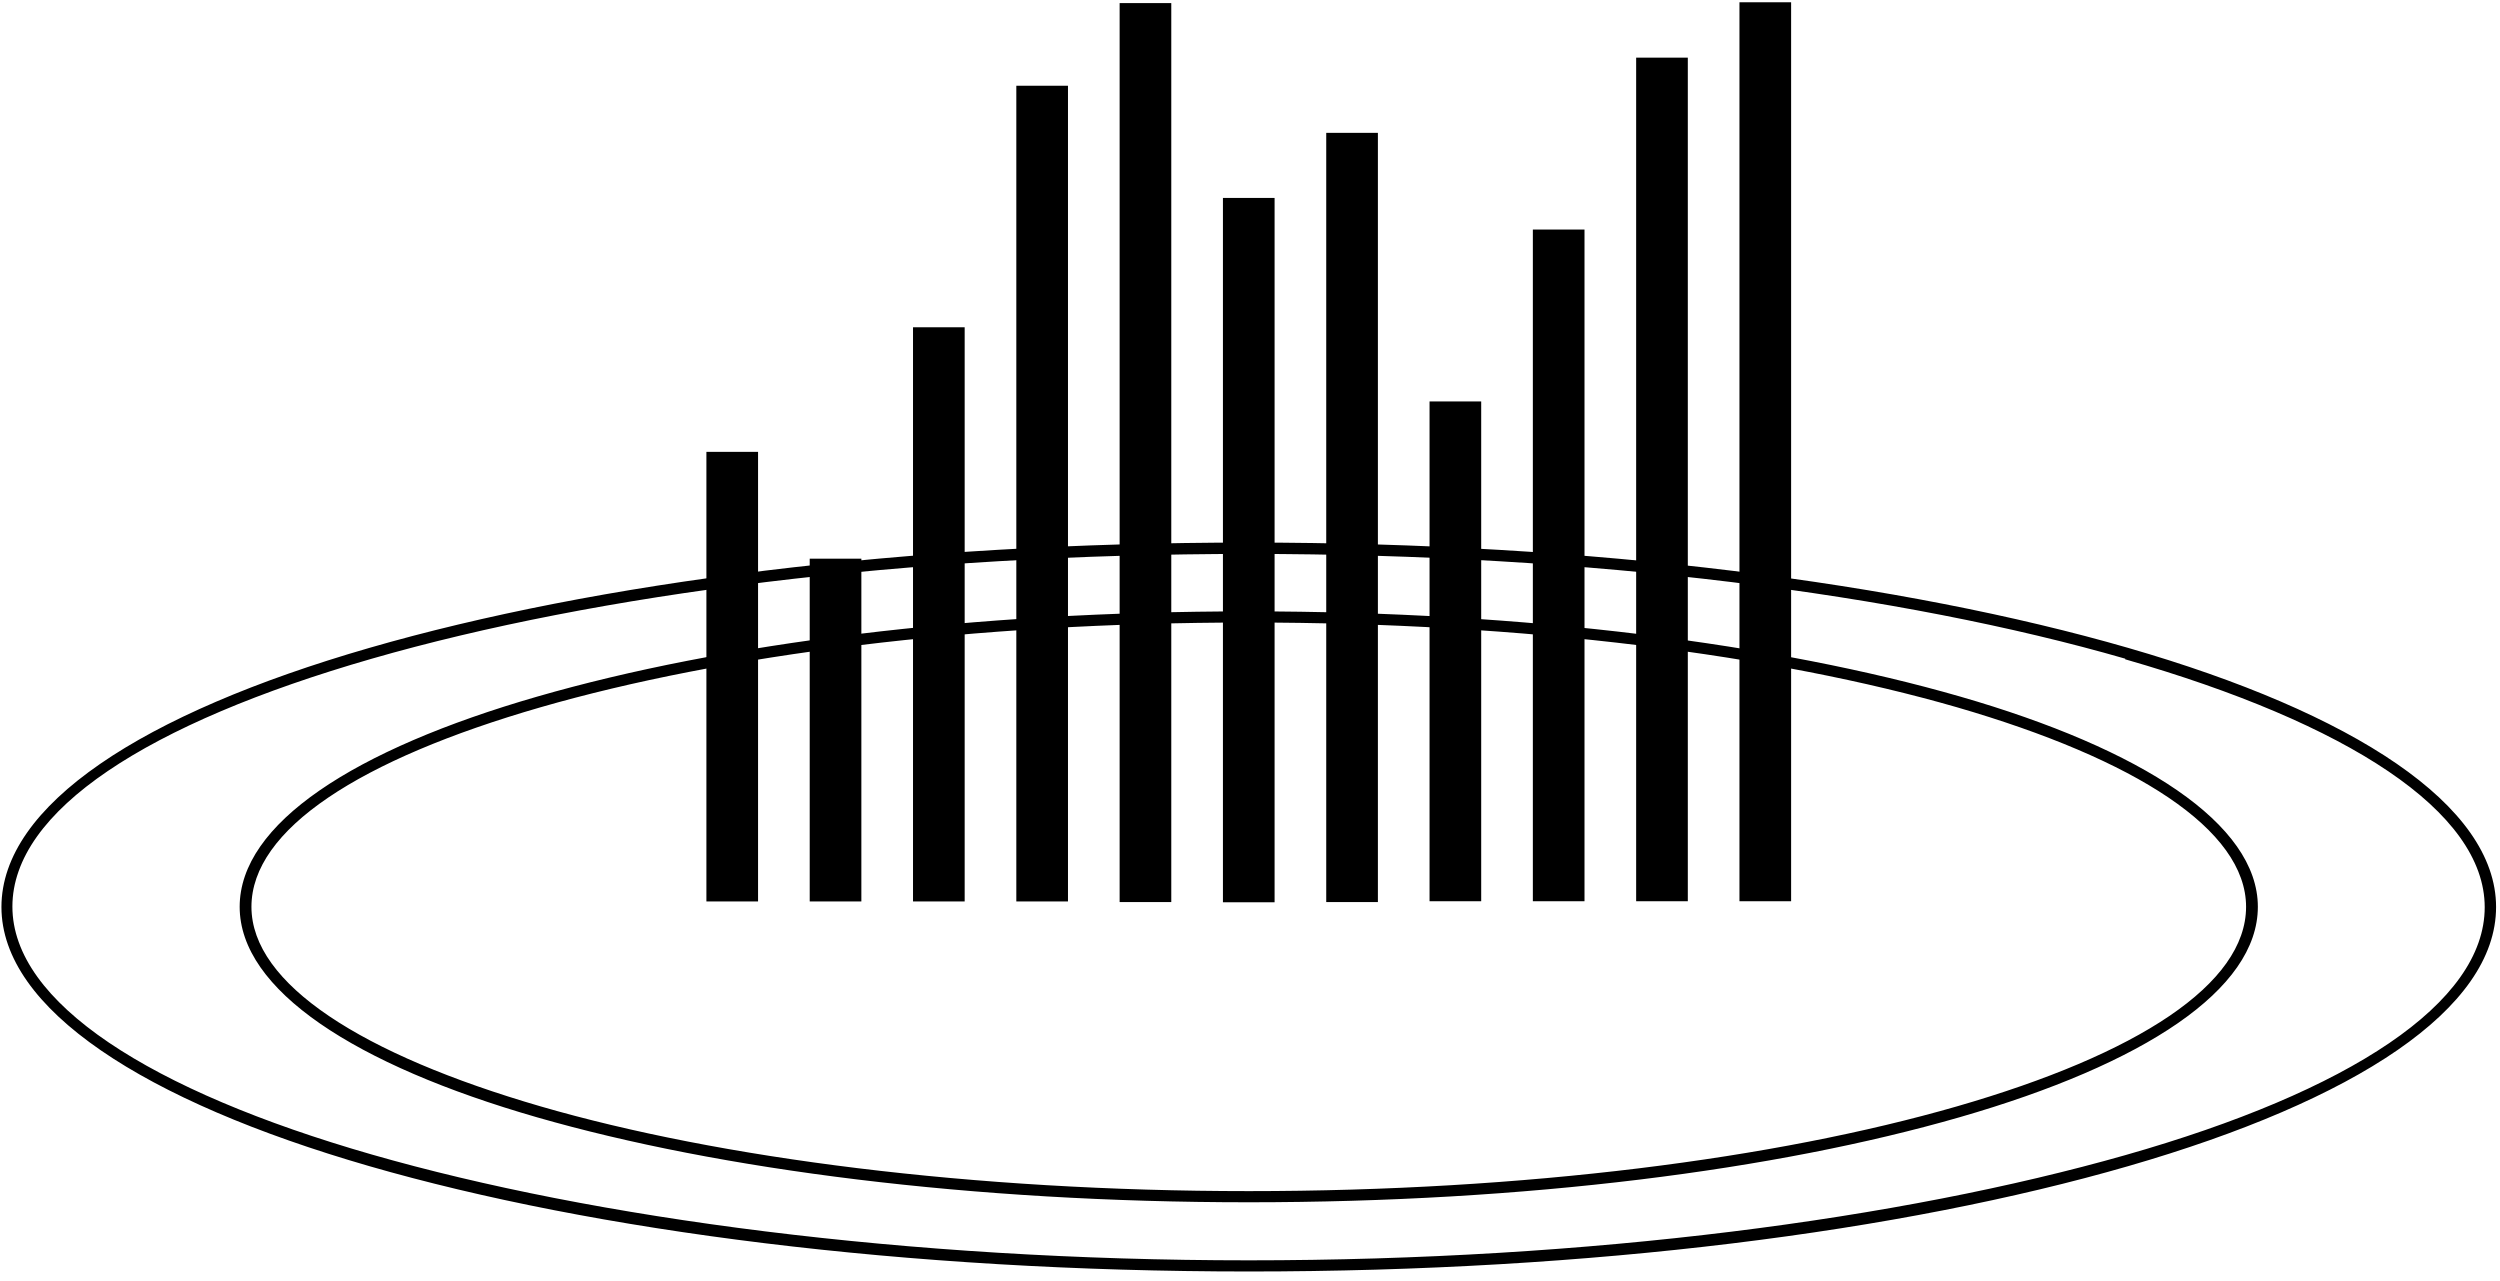 <svg width="121" height="62" viewBox="0 0 121 62" xmlns="http://www.w3.org/2000/svg">
    <path d="M60.44 29.59C73.88 29.59 86.05 31.17 94.86 33.71C103.67 36.25 109.28 39.88 109.28 43.89C109.28 47.9 103.77 51.5 94.86 54.07C85.95 56.64 73.86 58.19 60.44 58.19C47.02 58.19 34.83 56.62 26 54.08C17.17 51.54 11.6 47.91 11.6 43.89C11.6 39.87 17.11 36.28 26.02 33.71C34.93 31.14 47.02 29.59 60.44 29.59ZM60.44 26.26C77.06 26.26 92.11 28.21 103.01 31.36C113.91 34.51 120.81 38.97 120.81 43.9C120.81 48.83 114.01 53.26 103.01 56.44C92.01 59.62 77.06 61.54 60.44 61.54C43.82 61.54 28.77 59.59 17.87 56.44C6.97 53.29 0.07 48.83 0.07 43.9C0.07 38.97 6.87 34.54 17.87 31.36C28.87 28.18 43.82 26.26 60.44 26.26ZM102.86 31.88C92.01 28.75 77.01 26.81 60.44 26.81C43.87 26.81 28.87 28.75 18 31.88C7.13 35.01 0.6 39.24 0.6 43.88C0.6 48.52 7.25 52.79 18 55.88C28.75 58.97 43.87 61 60.44 61C77.01 61 92 59 102.86 55.91C113.72 52.82 120.26 48.55 120.26 43.91C120.26 39.27 113.61 35 102.86 31.91V31.88ZM94.71 34.23C85.95 31.7 73.83 30.13 60.44 30.13C47.05 30.13 34.94 31.7 26.17 34.23C17.4 36.76 12.17 40.15 12.17 43.89C12.17 47.63 17.53 51.04 26.17 53.55C34.81 56.06 47.05 57.65 60.44 57.65C73.83 57.65 85.94 56.08 94.71 53.55C103.48 51.02 108.71 47.63 108.71 43.89C108.71 40.15 103.35 36.74 94.71 34.23Z"/>
    <path d="M34.19 21.87H36.69V43.63H34.19V21.87ZM84.19 0.11H86.69V43.62H84.19V0.12V0.11ZM79.19 2.79H81.69V43.62H79.19V2.8V2.79ZM74.19 11.11H76.69V43.62H74.19V11.12V11.11ZM69.19 19.43H71.69V43.62H69.19V19.44V19.43ZM64.19 6.43H66.69V43.66H64.19V6.4V6.43ZM59.19 9.58H61.69V43.67H59.19V9.55V9.58ZM54.19 0.15H56.69V43.66H54.19V0.12V0.15ZM49.19 4.15H51.69V43.63H49.19V4.15ZM44.19 15.84H46.69V43.63H44.19V15.84ZM39.19 27.04H41.69V43.63H39.19V27V27.04Z"/>
</svg>
